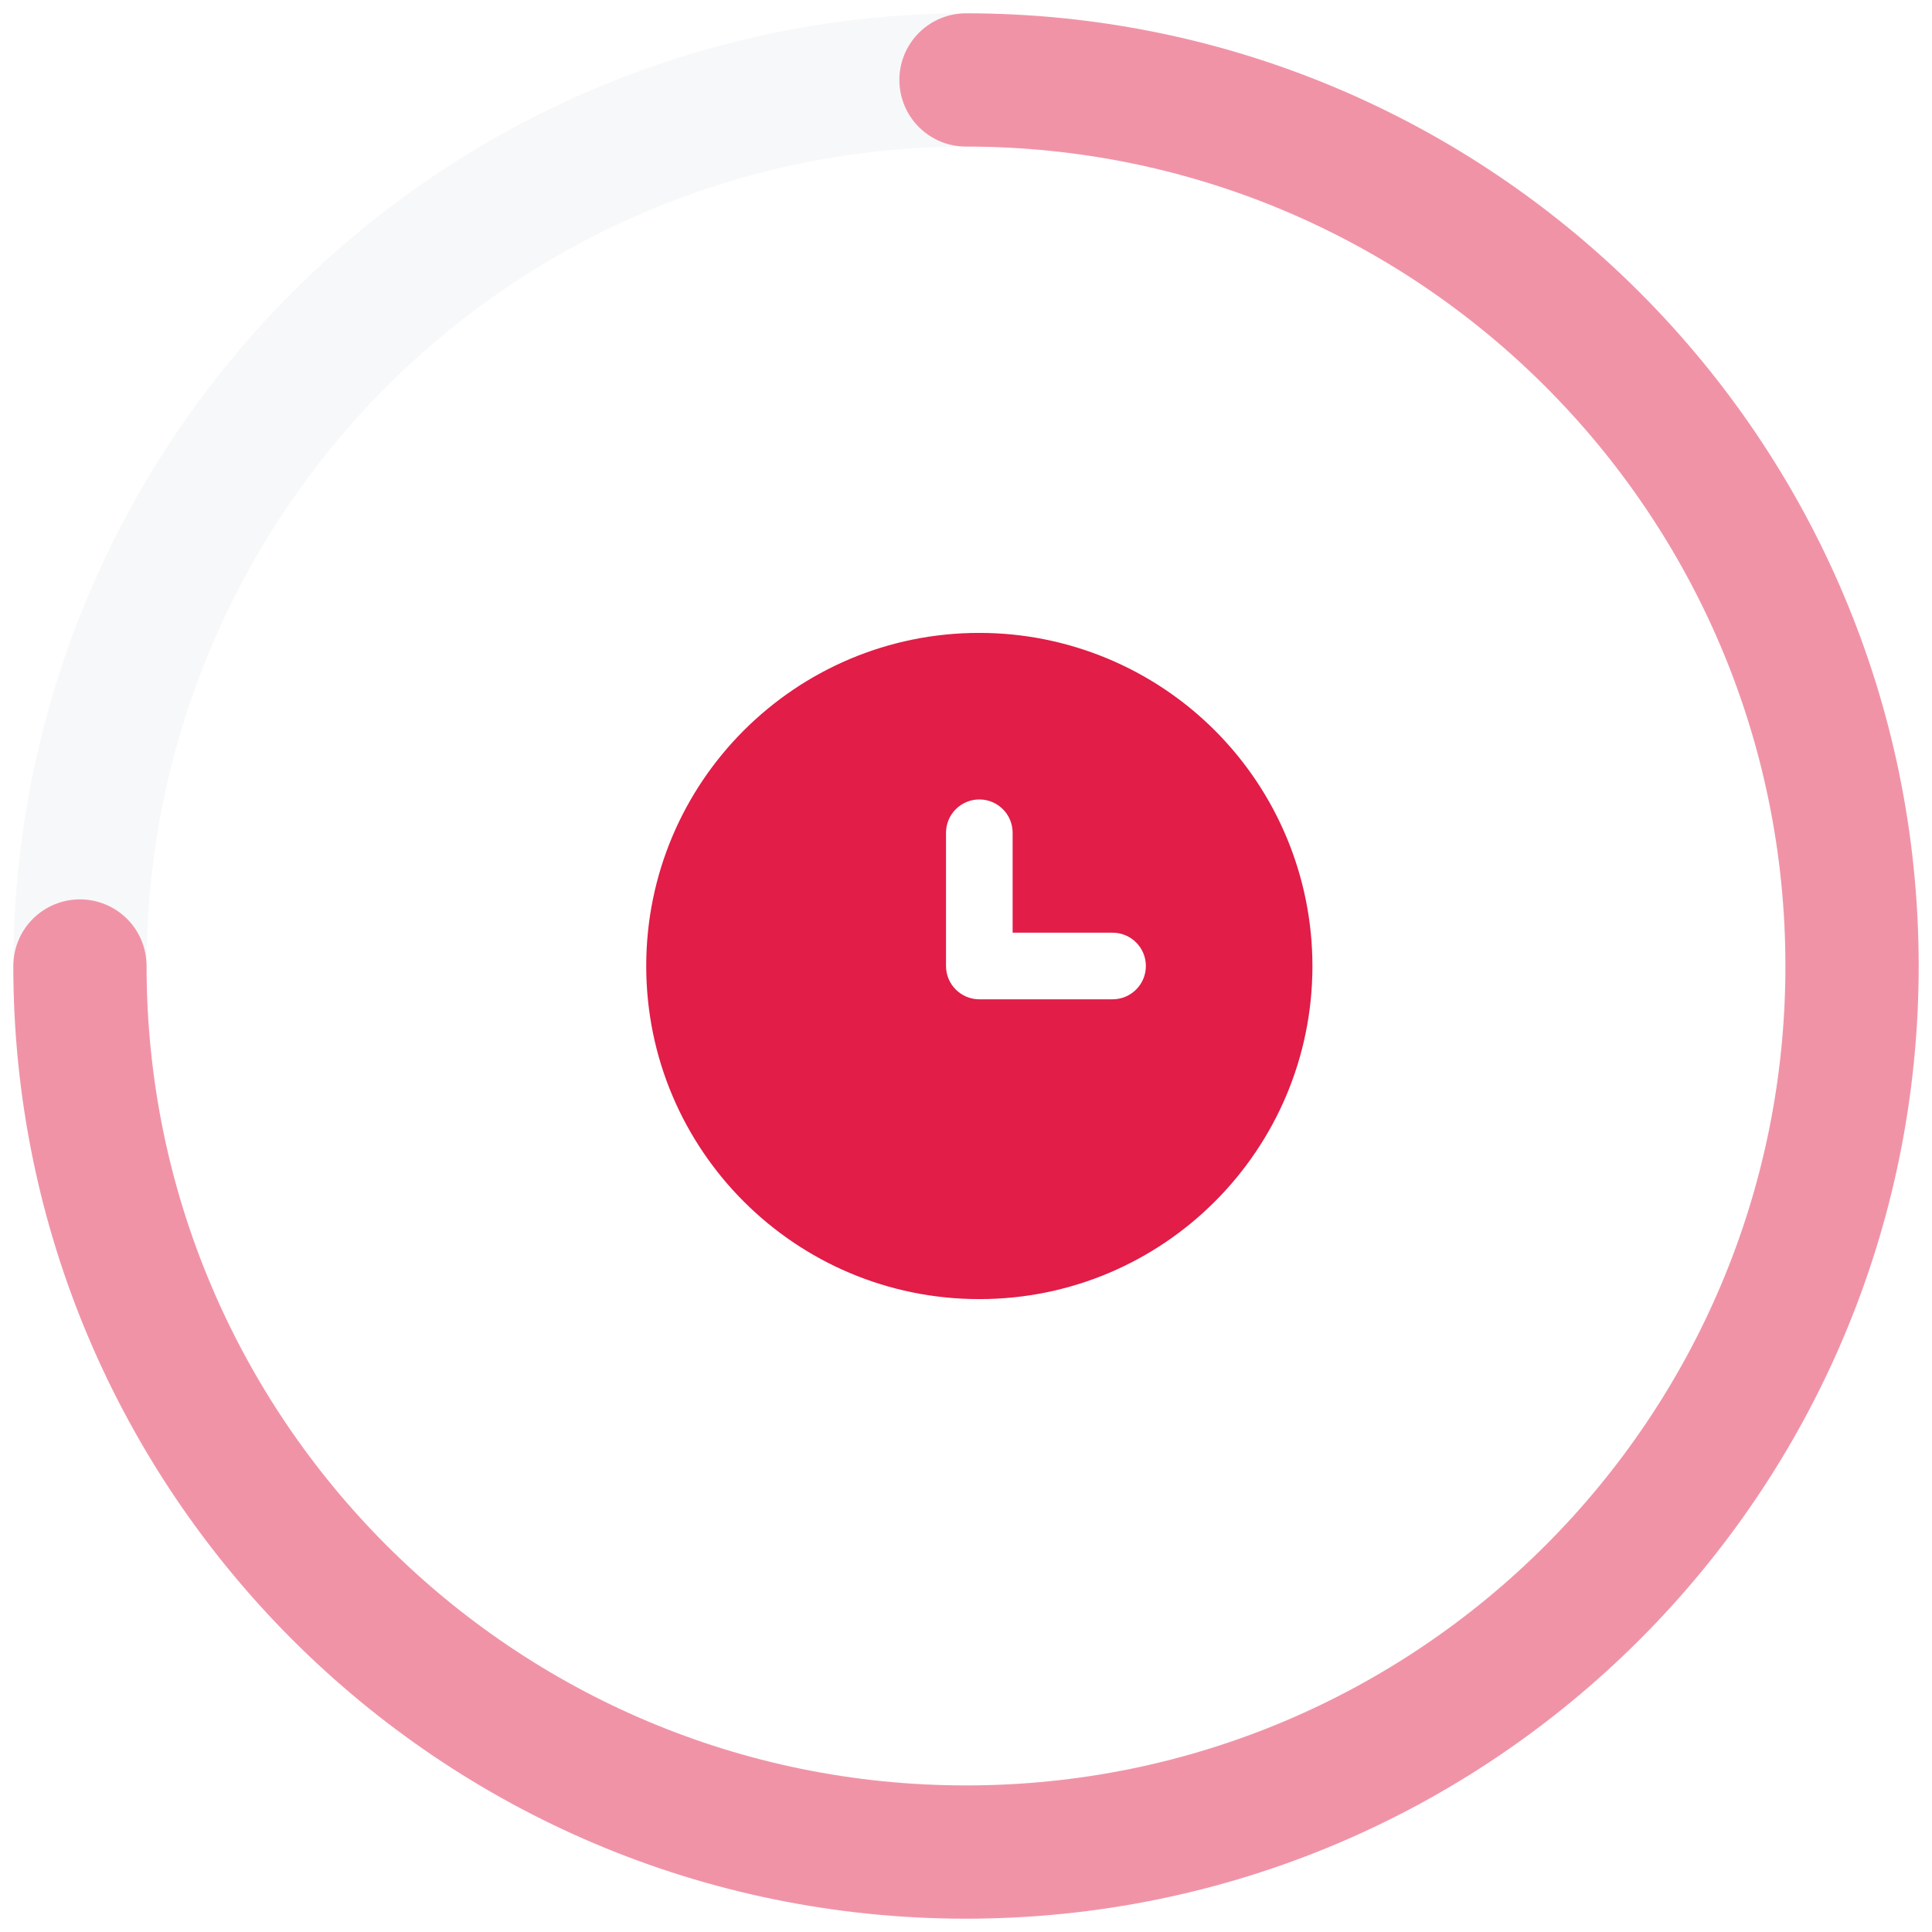 <svg width="58" height="58" viewBox="0 0 58 58" fill="none" xmlns="http://www.w3.org/2000/svg">
<g opacity="0.48">
<circle cx="29" cy="29" r="26.6" stroke="#919EAB" stroke-opacity="0.16" stroke-width="4"/>
<path d="M2.4 29C2.4 43.691 14.309 55.6 29 55.6C43.691 55.6 55.6 43.691 55.6 29C55.6 14.309 43.691 2.4 29 2.4" stroke="#E11D48" stroke-width="4" stroke-linecap="round" stroke-linejoin="round"/>
</g>
<path fill-rule="evenodd" clip-rule="evenodd" d="M19.4 29C19.4 23.477 23.878 19 29.4 19C32.053 19 34.596 20.054 36.471 21.929C38.347 23.804 39.4 26.348 39.4 29C39.4 34.523 34.923 39 29.4 39C23.878 39 19.4 34.523 19.4 29ZM29.4 30H33.4C33.953 30 34.4 29.552 34.4 29C34.4 28.448 33.953 28 33.4 28H30.4V25C30.4 24.448 29.953 24 29.4 24C28.848 24 28.4 24.448 28.4 25V29C28.4 29.552 28.848 30 29.4 30Z" fill="#E11D48"/>
</svg>
